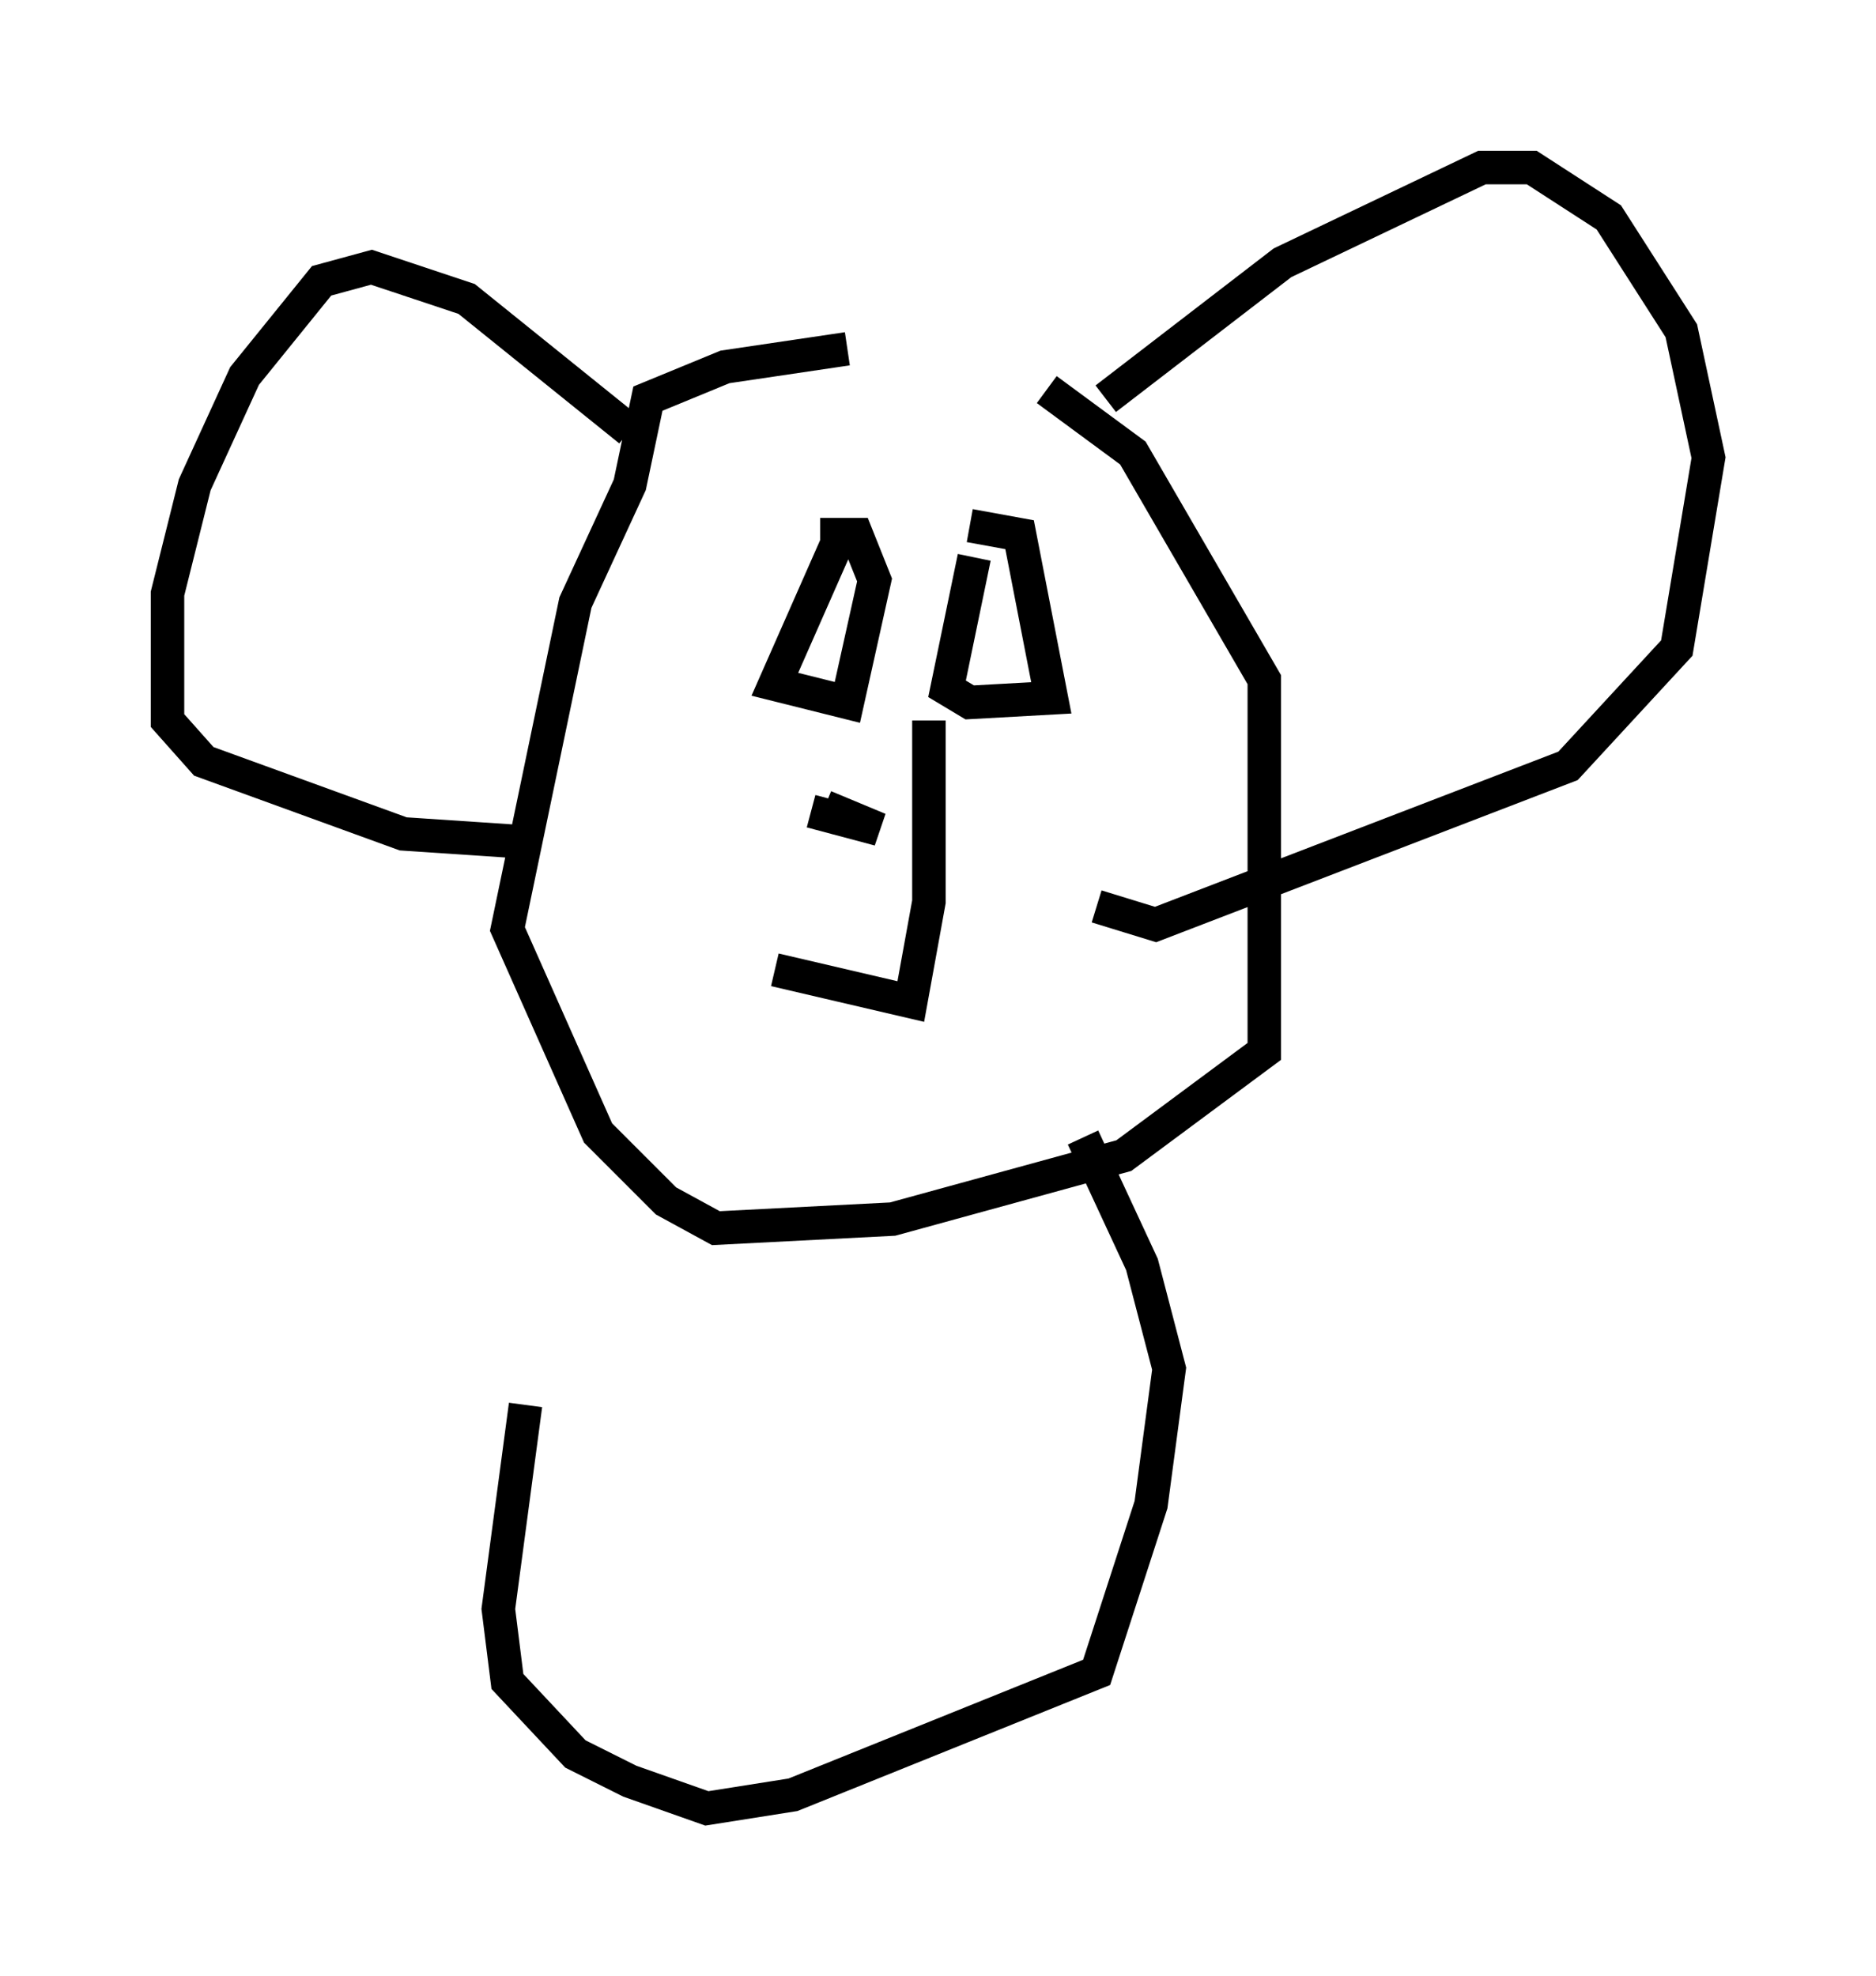 <?xml version="1.0" encoding="utf-8" ?>
<svg baseProfile="full" height="58.985" version="1.1" width="56.008" xmlns="http://www.w3.org/2000/svg" xmlns:ev="http://www.w3.org/2001/xml-events" xmlns:xlink="http://www.w3.org/1999/xlink"><defs /><rect fill="white" height="58.985" width="56.008" x="0" y="0" /><path d="M33.146, 12.036 m-7.848, -1.624 l-3.654, 0.541 -2.3, 0.947 l-0.541, 2.571 -1.624, 3.518 l-2.03, 9.743 2.706, 6.089 l2.03, 2.03 1.488, 0.812 l5.277, -0.271 6.901, -1.894 l4.195, -3.112 0.0, -11.096 l-3.924, -6.766 -2.571, -1.894 m-12.449, 1.218 l-4.871, -3.924 -2.842, -0.947 l-1.488, 0.406 -2.3, 2.842 l-1.488, 3.248 -0.812, 3.248 l0.0, 3.789 1.083, 1.218 l5.954, 2.165 4.059, 0.271 m16.915, -13.261 l5.277, -4.059 5.954, -2.842 l1.488, 0.0 2.3, 1.488 l2.165, 3.383 0.812, 3.789 l-0.947, 5.683 -3.248, 3.518 l-12.314, 4.736 -1.759, -0.541 m-8.525, -2.842 l2.03, 0.541 -1.624, -0.677 m4.465, -7.442 l-0.812, 3.924 0.677, 0.406 l2.436, -0.135 -0.947, -4.871 l-1.488, -0.271 m-3.789, 0.135 l-2.03, 4.601 2.165, 0.541 l0.812, -3.654 -0.541, -1.353 l-1.083, 0.0 m-1.353, 12.99 l4.059, 0.947 0.541, -2.977 l0.0, -5.413 m4.601, 12.449 l1.759, 3.789 0.812, 3.112 l-0.541, 4.059 -1.624, 5.007 l-9.066, 3.654 -2.571, 0.406 l-2.3, -0.812 -1.624, -0.812 l-2.03, -2.165 -0.271, -2.165 l0.812, -6.089 " fill="none" stroke="black" stroke-width="1" /></svg>